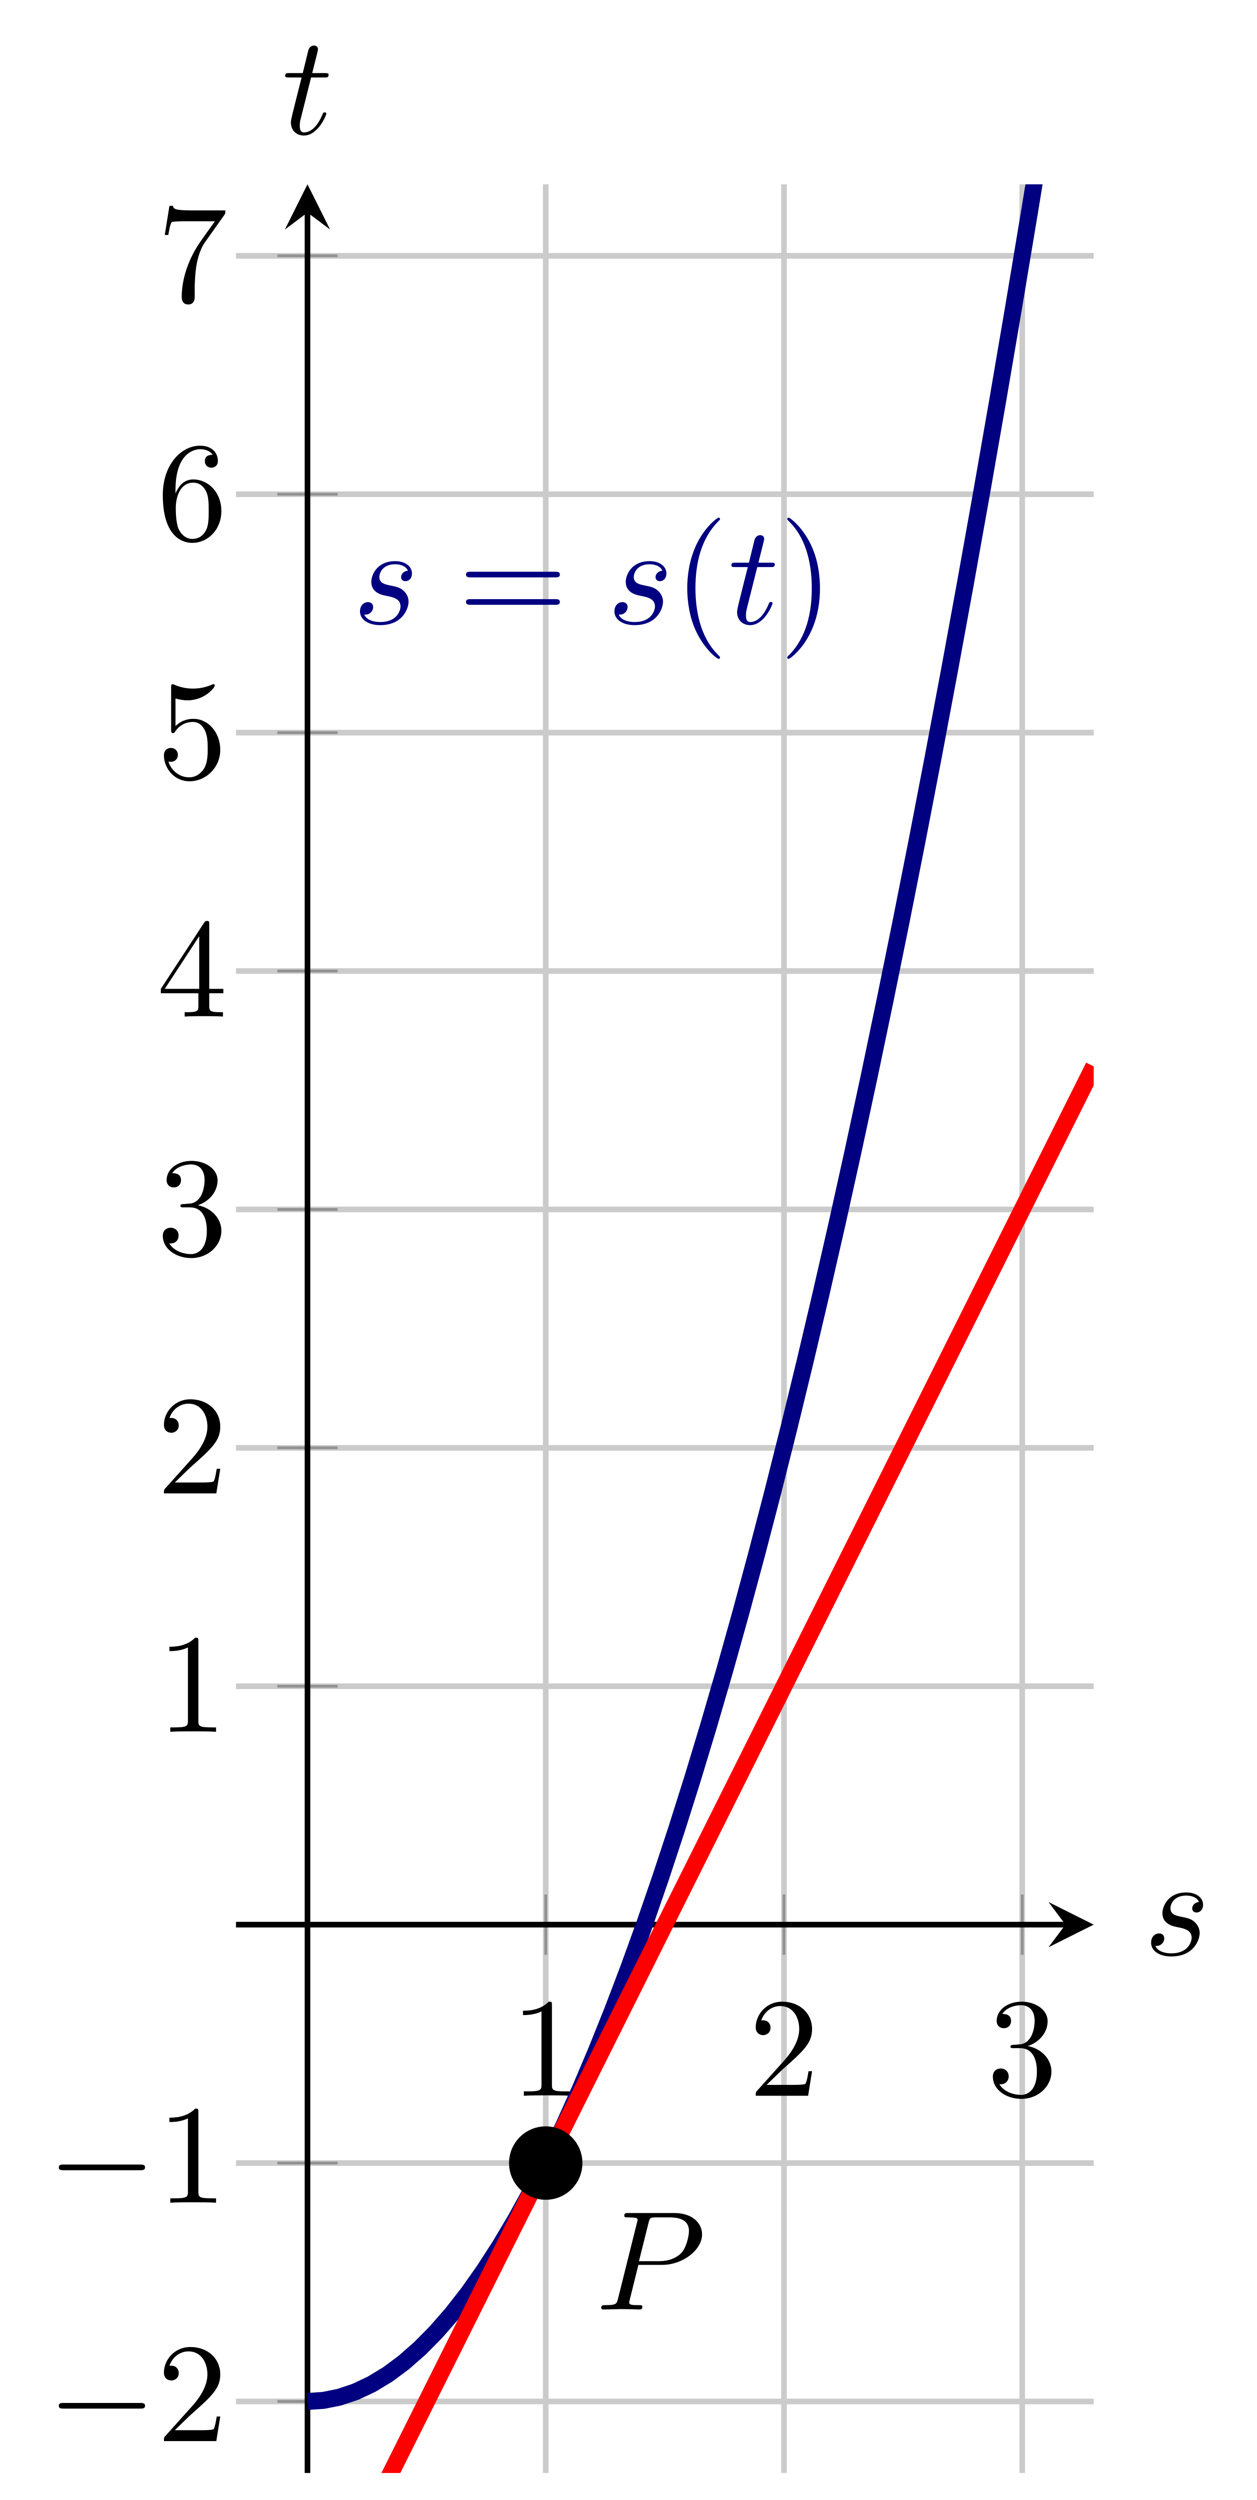 <?xml version="1.0" encoding="UTF-8" standalone="no"?>
<!DOCTYPE svg PUBLIC "-//W3C//DTD SVG 1.1//EN" "http://www.w3.org/Graphics/SVG/1.1/DTD/svg11.dtd">
<svg xmlns="http://www.w3.org/2000/svg" xmlns:xlink="http://www.w3.org/1999/xlink" version="1.1" width="88.698pt" height="176.293pt" viewBox="0 0 88.698 176.293">
<path transform="matrix(1,0,0,-1,16.653,196.246)" stroke-width=".399" stroke-linecap="butt" stroke-miterlimit="10" stroke-linejoin="miter" fill="none" stroke="#cbcbcb" d="M 21.855 21.855 L 21.855 183.249 M 38.667 21.855 L 38.667 183.249 M 55.479 21.855 L 55.479 183.249 "/>
<path transform="matrix(1,0,0,-1,16.653,196.246)" stroke-width=".399" stroke-linecap="butt" stroke-miterlimit="10" stroke-linejoin="miter" fill="none" stroke="#cbcbcb" d="M 0 26.899 L 60.523 26.899 M 0 43.711 L 60.523 43.711 M 0 77.335 L 60.523 77.335 M 0 94.146 L 60.523 94.146 M 0 110.958 L 60.523 110.958 M 0 127.77 L 60.523 127.77 M 0 144.582 L 60.523 144.582 M 0 161.394 L 60.523 161.394 M 0 178.206 L 60.523 178.206 "/>
<path transform="matrix(1,0,0,-1,16.653,196.246)" stroke-width=".199" stroke-linecap="butt" stroke-miterlimit="10" stroke-linejoin="miter" fill="none" stroke="#929292" d="M 21.855 58.397 L 21.855 62.649 M 38.667 58.397 L 38.667 62.649 M 55.479 58.397 L 55.479 62.649 "/>
<path transform="matrix(1,0,0,-1,16.653,196.246)" stroke-width=".199" stroke-linecap="butt" stroke-miterlimit="10" stroke-linejoin="miter" fill="none" stroke="#929292" d="M 2.918 26.899 L 7.17 26.899 M 2.918 43.711 L 7.17 43.711 M 2.918 77.335 L 7.17 77.335 M 2.918 94.146 L 7.17 94.146 M 2.918 110.958 L 7.17 110.958 M 2.918 127.77 L 7.17 127.77 M 2.918 144.582 L 7.17 144.582 M 2.918 161.394 L 7.17 161.394 M 2.918 178.206 L 7.17 178.206 "/>
<path transform="matrix(1,0,0,-1,16.653,196.246)" stroke-width=".399" stroke-linecap="butt" stroke-miterlimit="10" stroke-linejoin="miter" fill="none" stroke="#000000" d="M 0 60.523 L 58.53 60.523 "/>
<path transform="matrix(1,0,0,-1,75.183,135.723)" d="M 1.993 0 L -1.196 1.594 L 0 0 L -1.196 -1.594 "/>
<path transform="matrix(1,0,0,-1,16.653,196.246)" stroke-width=".399" stroke-linecap="butt" stroke-miterlimit="10" stroke-linejoin="miter" fill="none" stroke="#000000" d="M 5.044 21.855 L 5.044 181.257 "/>
<path transform="matrix(0,-1,-1,-0,21.697,14.989)" d="M 1.993 0 L -1.196 1.594 L 0 0 L -1.196 -1.594 "/>
<symbol id="font_0_3">
<path d="M .205 .64 C .205 .664 .205 .666 .182 .666 C .12 .602 .032 .602 0 .602 L 0 .571 C .02 .571 .079 .571 .131 .597 L .131 .079 C .131 .043 .128 .031 .038 .031 L .006 .031 L .006 0 C .041 .003 .128 .003 .168 .003 C .208 .003 .295 .003 .33 0 L .33 .031 L .298 .031 C .208 .031 .205 .042 .205 .079 L .205 .64 Z "/>
</symbol>
<use xlink:href="#font_0_3" transform="matrix(9.963,0,0,-9.963,36.904,147.79)"/>
<symbol id="font_0_4">
<path d="M .077 .077 L .183 .18 C .339 .318 .399 .372 .399 .472 C .399 .586 .309 .666 .187 .666 C .074 .666 0 .574 0 .485 C 0 .429 .05 .429 .053 .429 C .07 .429 .105 .441 .105 .482 C .105 .508 .087 .534 .052 .534 C .044 .534 .042 .534 .039 .533 C .062 .598 .116 .635 .174 .635 C .265 .635 .308 .554 .308 .472 C .308 .392 .258 .313 .203 .251 L .011 .037 C 0 .026 0 .024 0 0 L .371 0 L .399 .174 L .374 .174 C .369 .144 .362 .1 .352 .085 C .345 .077 .279 .077 .257 .077 L .077 .077 Z "/>
</symbol>
<use xlink:href="#font_0_4" transform="matrix(9.963,0,0,-9.963,53.327,147.79)"/>
<symbol id="font_0_5">
<path d="M .248 .374 C .33 .401 .388 .471 .388 .55 C .388 .632 .3 .688 .204 .688 C .103 .688 .027 .628 .027 .552 C .027 .519 .049 .5 .078 .5 C .109 .5 .129 .522 .129 .551 C .129 .601 .082 .601 .067 .601 C .098 .65 .164 .663 .2 .663 C .241 .663 .296 .641 .296 .551 C .296 .539 .294 .481 .268 .437 C .238 .389 .204 .386 .179 .385 C .171 .384 .147 .382 .14 .382 C .132 .381 .125 .38 .125 .37 C .125 .359 .132 .359 .149 .359 L .193 .359 C .275 .359 .312 .291 .312 .193 C .312 .057 .243 .028 .199 .028 C .156 .028 .081 .045 .046 .104 C .081 .099 .112 .121 .112 .159 C .112 .195 .085 .215 .056 .215 C .032 .215 0 .201 0 .157 C 0 .066 .093 0 .202 0 C .324 0 .415 .091 .415 .193 C .415 .275 .352 .353 .248 .374 Z "/>
</symbol>
<use xlink:href="#font_0_5" transform="matrix(9.963,0,0,-9.963,70.059,148.009)"/>
<symbol id="font_1_1">
<path d="M .576 0 C .593 0 .611 0 .611 .02 C .611 .04 .593 .04 .576 .04 L .035 .04 C .018 .04 0 .04 0 .02 C 0 0 .018 0 .035 0 L .576 0 Z "/>
</symbol>
<use xlink:href="#font_1_1" transform="matrix(9.963,0,0,-9.963,4.148,169.851)"/>
<use xlink:href="#font_0_4" transform="matrix(9.963,0,0,-9.963,11.567,172.142)"/>
<use xlink:href="#font_1_1" transform="matrix(9.963,0,0,-9.963,4.148,153.04)"/>
<use xlink:href="#font_0_3" transform="matrix(9.963,0,0,-9.963,11.956,155.331)"/>
<use xlink:href="#font_0_3" transform="matrix(9.963,0,0,-9.963,11.956,122.122)"/>
<use xlink:href="#font_0_4" transform="matrix(9.963,0,0,-9.963,11.567,105.311)"/>
<use xlink:href="#font_0_5" transform="matrix(9.963,0,0,-9.963,11.487,88.718)"/>
<symbol id="font_0_6">
<path d="M .266 .165 L .266 .078 C .266 .042 .264 .031 .19 .031 L .169 .031 L .169 0 C .21 .003 .262 .003 .304 .003 C .346 .003 .399 .003 .44 0 L .44 .031 L .419 .031 C .345 .031 .343 .042 .343 .078 L .343 .165 L .443 .165 L .443 .196 L .343 .196 L .343 .651 C .343 .671 .343 .677 .327 .677 C .318 .677 .315 .677 .307 .665 L 0 .196 L 0 .165 L .266 .165 M .272 .196 L .028 .196 L .272 .569 L .272 .196 Z "/>
</symbol>
<use xlink:href="#font_0_6" transform="matrix(9.963,0,0,-9.963,11.348,71.687)"/>
<symbol id="font_0_7">
<path d="M .399 .223 C .399 .342 .317 .442 .209 .442 C .161 .442 .118 .426 .082 .391 L .082 .586 C .102 .58 .135 .573 .167 .573 C .29 .573 .36 .664 .36 .677 C .36 .683 .357 .688 .35 .688 C .349 .688 .347 .688 .342 .685 C .322 .676 .273 .656 .206 .656 C .166 .656 .12 .663 .073 .684 C .065 .687 .063 .687 .061 .687 C .051 .687 .051 .679 .051 .663 L .051 .367 C .051 .349 .051 .341 .065 .341 C .072 .341 .074 .344 .078 .35 C .089 .366 .126 .42 .207 .42 C .259 .42 .284 .374 .292 .356 C .308 .319 .31 .28 .31 .23 C .31 .195 .31 .135 .286 .093 C .262 .054 .225 .028 .179 .028 C .106 .028 .049 .081 .032 .14 C .035 .139 .038 .138 .049 .138 C .082 .138 .099 .163 .099 .187 C .099 .211 .082 .236 .049 .236 C .035 .236 0 .229 0 .183 C 0 .097 .069 0 .181 0 C .297 0 .399 .096 .399 .223 Z "/>
</symbol>
<use xlink:href="#font_0_7" transform="matrix(9.963,0,0,-9.963,11.567,55.095)"/>
<symbol id="font_0_8">
<path d="M .09 .35 L .09 .374 C .09 .627 .214 .663 .265 .663 C .289 .663 .331 .657 .353 .623 C .338 .623 .298 .623 .298 .578 C .298 .547 .322 .532 .344 .532 C .36 .532 .39 .541 .39 .58 C .39 .64 .346 .688 .263 .688 C .135 .688 0 .559 0 .338 C 0 .071 .116 0 .209 0 C .32 0 .415 .094 .415 .226 C .415 .353 .326 .449 .215 .449 C .147 .449 .11 .398 .09 .35 M .209 .028 C .146 .028 .116 .088 .11 .103 C .092 .15 .092 .23 .092 .248 C .092 .326 .124 .426 .214 .426 C .23 .426 .276 .426 .307 .364 C .325 .327 .325 .276 .325 .227 C .325 .179 .325 .129 .308 .093 C .278 .033 .232 .028 .209 .028 Z "/>
</symbol>
<use xlink:href="#font_0_8" transform="matrix(9.963,0,0,-9.963,11.487,38.283)"/>
<symbol id="font_0_9">
<path d="M .42 .631 C .429 .643 .429 .645 .429 .666 L .186 .666 C .064 .666 .062 .679 .058 .698 L .033 .698 L 0 .492 L .025 .492 C .028 .508 .037 .571 .05 .583 C .057 .589 .135 .589 .148 .589 L .355 .589 C .344 .573 .265 .464 .243 .431 C .153 .296 .12 .157 .12 .055 C .12 .045 .12 0 .166 0 C .212 0 .212 .045 .212 .055 L .212 .106 C .212 .161 .215 .216 .223 .27 C .227 .293 .241 .379 .285 .441 L .42 .631 Z "/>
</symbol>
<use xlink:href="#font_0_9" transform="matrix(9.963,0,0,-9.963,11.627,21.472)"/>
<clipPath id="cp2">
<path transform="matrix(1,0,0,-1,16.653,196.246)" d="M 0 21.855 L 60.523 21.855 L 60.523 183.249 L 0 183.249 Z "/>
</clipPath>
<g clip-path="url(#cp2)">
<path transform="matrix(1,0,0,-1,16.653,196.246)" stroke-width="1.196" stroke-linecap="butt" stroke-miterlimit="10" stroke-linejoin="miter" fill="none" stroke="#000080" d="M 5.044 26.899 L 6.176 26.975 L 7.308 27.204 L 8.44 27.585 L 9.572 28.119 L 10.705 28.805 L 11.837 29.644 L 12.969 30.635 L 14.101 31.779 L 15.233 33.075 L 16.366 34.524 L 17.498 36.125 L 18.63 37.879 L 19.762 39.785 L 20.895 41.844 L 22.027 44.055 L 23.159 46.419 L 24.291 48.935 L 25.423 51.604 L 26.556 54.425 L 27.688 57.399 L 28.82 60.525 L 29.952 63.804 L 31.084 67.235 L 32.217 70.819 L 33.349 74.555 L 34.481 78.444 L 35.613 82.485 L 36.745 86.679 L 37.878 91.025 L 39.01 95.524 L 40.142 100.175 L 41.274 104.979 L 42.407 109.935 L 43.539 115.044 L 44.671 120.305 L 45.803 125.719 L 46.935 131.285 L 48.068 137.004 L 49.2 142.875 L 50.332 148.899 L 51.464 155.075 L 52.596 161.404 L 53.729 167.885 L 54.861 174.519 L 55.993 181.305 L 57.125 188.244 L 58.257 195.335 L 59.39 202.578 L 60.522 209.975 "/>
<symbol id="font_3_1">
<path d="M .263 .316 L .433 .316 C .575 .316 .714 .42 .714 .532 C .714 .609 .648 .683 .517 .683 L .193 .683 C .174 .683 .163 .683 .163 .664 C .163 .652 .172 .652 .192 .652 C .205 .652 .223 .651 .235 .65 C .251 .648 .257 .645 .257 .634 C .257 .63 .256 .627 .253 .615 L .119 .078 C .109 .039 .107 .031 .028 .031 C .011 .031 0 .031 0 .012 C 0 0 .012 0 .015 0 C .043 0 .114 .003 .142 .003 C .163 .003 .185 .002 .206 .002 C .228 .002 .25 0 .271 0 C .278 0 .291 0 .291 .02 C .291 .031 .282 .031 .263 .031 C .226 .031 .198 .031 .198 .049 C .198 .055 .2 .06 .201 .066 L .263 .316 M .335 .614 C .344 .649 .346 .652 .389 .652 L .485 .652 C .568 .652 .621 .625 .621 .556 C .621 .517 .601 .431 .562 .395 C .512 .35 .452 .342 .408 .342 L .267 .342 L .335 .614 Z "/>
</symbol>
<use xlink:href="#font_3_1" transform="matrix(9.963,0,0,-9.963,42.427,162.863)"/>
<path transform="matrix(1,0,0,-1,16.653,196.246)" stroke-width="1.196" stroke-linecap="butt" stroke-miterlimit="10" stroke-linejoin="miter" fill="none" stroke="#ff0000" d="M 0 0 L 2.522 5.044 L 5.044 10.087 L 7.565 15.131 L 10.087 20.174 L 12.609 25.218 L 15.131 30.261 L 17.652 35.305 L 20.174 40.348 L 22.696 45.392 L 25.218 50.436 L 27.74 55.479 L 30.261 60.523 L 32.783 65.566 L 35.305 70.61 L 37.827 75.653 L 40.348 80.697 L 42.87 85.741 L 45.392 90.784 L 47.914 95.828 L 50.436 100.871 L 52.957 105.915 L 55.479 110.958 L 58.001 116.002 L 60.523 121.045 "/>
<symbol id="font_3_2">
<path d="M .339 .385 C .311 .384 .291 .362 .291 .34 C .291 .326 .3 .311 .322 .311 C .344 .311 .368 .328 .368 .367 C .368 .412 .325 .453 .249 .453 C .117 .453 .08 .351 .08 .307 C .08 .229 .154 .214 .183 .208 C .235 .198 .287 .187 .287 .132 C .287 .106 .264 .022 .144 .022 C .13 .022 .053 .022 .03 .075 C .068 .07 .093 .1 .093 .128 C .093 .151 .077 .163 .056 .163 C .03 .163 0 .142 0 .097 C 0 .04 .057 0 .143 0 C .305 0 .344 .121 .344 .166 C .344 .202 .325 .227 .313 .239 C .286 .267 .257 .272 .213 .281 C .177 .289 .137 .296 .137 .341 C .137 .37 .161 .431 .249 .431 C .274 .431 .324 .424 .339 .385 Z "/>
</symbol>
<use xlink:href="#font_3_2" transform="matrix(9.963,0,0,-9.963,25.403,44.084)" fill="#000080"/>
<symbol id="font_0_a">
<path d="M .631 .194 C .646 .194 .665 .194 .665 .214 C .665 .234 .646 .234 .632 .234 L .033 .234 C .019 .234 0 .234 0 .214 C 0 .194 .019 .194 .034 .194 L .631 .194 M .632 0 C .646 0 .665 0 .665 .02 C .665 .04 .646 .04 .631 .04 L .034 .04 C .019 .04 0 .04 0 .02 C 0 0 .019 0 .033 0 L .632 0 Z "/>
</symbol>
<use xlink:href="#font_0_a" transform="matrix(9.963,0,0,-9.963,32.881,42.649)" fill="#000080"/>
<use xlink:href="#font_3_2" transform="matrix(9.963,0,0,-9.963,43.357,44.084)" fill="#000080"/>
<symbol id="font_0_1">
<path d="M .232 .01 C .232 .013 .232 .015 .215 .032 C .09 .158 .058 .347 .058 .5 C .058 .674 .096 .848 .219 .973 C .232 .985 .232 .987 .232 .99 C .232 .997 .228 1 .222 1 C .212 1 .122 .932 .063 .805 C .012 .695 0 .584 0 .5 C 0 .422 .011 .301 .066 .188 C .126 .065 .212 0 .222 0 C .228 0 .232 .003 .232 .01 Z "/>
</symbol>
<use xlink:href="#font_0_1" transform="matrix(9.963,0,0,-9.963,48.495,46.465)" fill="#000080"/>
<symbol id="font_3_3">
<path d="M .183 .411 L .277 .411 C .297 .411 .307 .411 .307 .431 C .307 .442 .297 .442 .279 .442 L .191 .442 C .227 .584 .232 .604 .232 .61 C .232 .627 .22 .637 .203 .637 C .2 .637 .172 .636 .163 .601 L .124 .442 L .03 .442 C .01 .442 0 .442 0 .423 C 0 .411 .008 .411 .028 .411 L .116 .411 C .044 .127 .04 .11 .04 .092 C .04 .038 .078 0 .132 0 C .234 0 .291 .146 .291 .154 C .291 .164 .283 .164 .279 .164 C .27 .164 .269 .161 .264 .15 C .221 .046 .168 .022 .134 .022 C .113 .022 .103 .035 .103 .068 C .103 .092 .105 .099 .109 .116 L .183 .411 Z "/>
</symbol>
<use xlink:href="#font_3_3" transform="matrix(9.963,0,0,-9.963,51.612,44.084)" fill="#000080"/>
<symbol id="font_0_2">
<path d="M .232 .5 C .232 .578 .221 .699 .166 .812 C .106 .935 .02 1 .01 1 C .004 1 0 .996 0 .99 C 0 .987 0 .985 .019 .967 C .117 .868 .174 .709 .174 .5 C .174 .329 .137 .153 .013 .027 C 0 .015 0 .013 0 .01 C 0 .004 .004 0 .01 0 C .02 0 .11 .068 .169 .195 C .22 .305 .232 .416 .232 .5 Z "/>
</symbol>
<use xlink:href="#font_0_2" transform="matrix(9.963,0,0,-9.963,55.549,46.465)" fill="#000080"/>
</g>
<path transform="matrix(1,0,0,-1,16.653,196.246)" d="M 23.848 43.711 C 23.848 44.811 22.956 45.703 21.855 45.703 C 20.755 45.703 19.863 44.811 19.863 43.711 C 19.863 42.61 20.755 41.718 21.855 41.718 C 22.956 41.718 23.848 42.61 23.848 43.711 Z M 21.855 43.711 "/>
<path transform="matrix(1,0,0,-1,16.653,196.246)" stroke-width="1.196" stroke-linecap="butt" stroke-miterlimit="10" stroke-linejoin="miter" fill="none" stroke="#000000" d="M 23.848 43.711 C 23.848 44.811 22.956 45.703 21.855 45.703 C 20.755 45.703 19.863 44.811 19.863 43.711 C 19.863 42.61 20.755 41.718 21.855 41.718 C 22.956 41.718 23.848 42.61 23.848 43.711 Z M 21.855 43.711 "/>
<use xlink:href="#font_3_2" transform="matrix(9.963,0,0,-9.963,81.226,137.966)"/>
<use xlink:href="#font_3_3" transform="matrix(9.963,0,0,-9.963,20.127,9.558)"/>
</svg>
